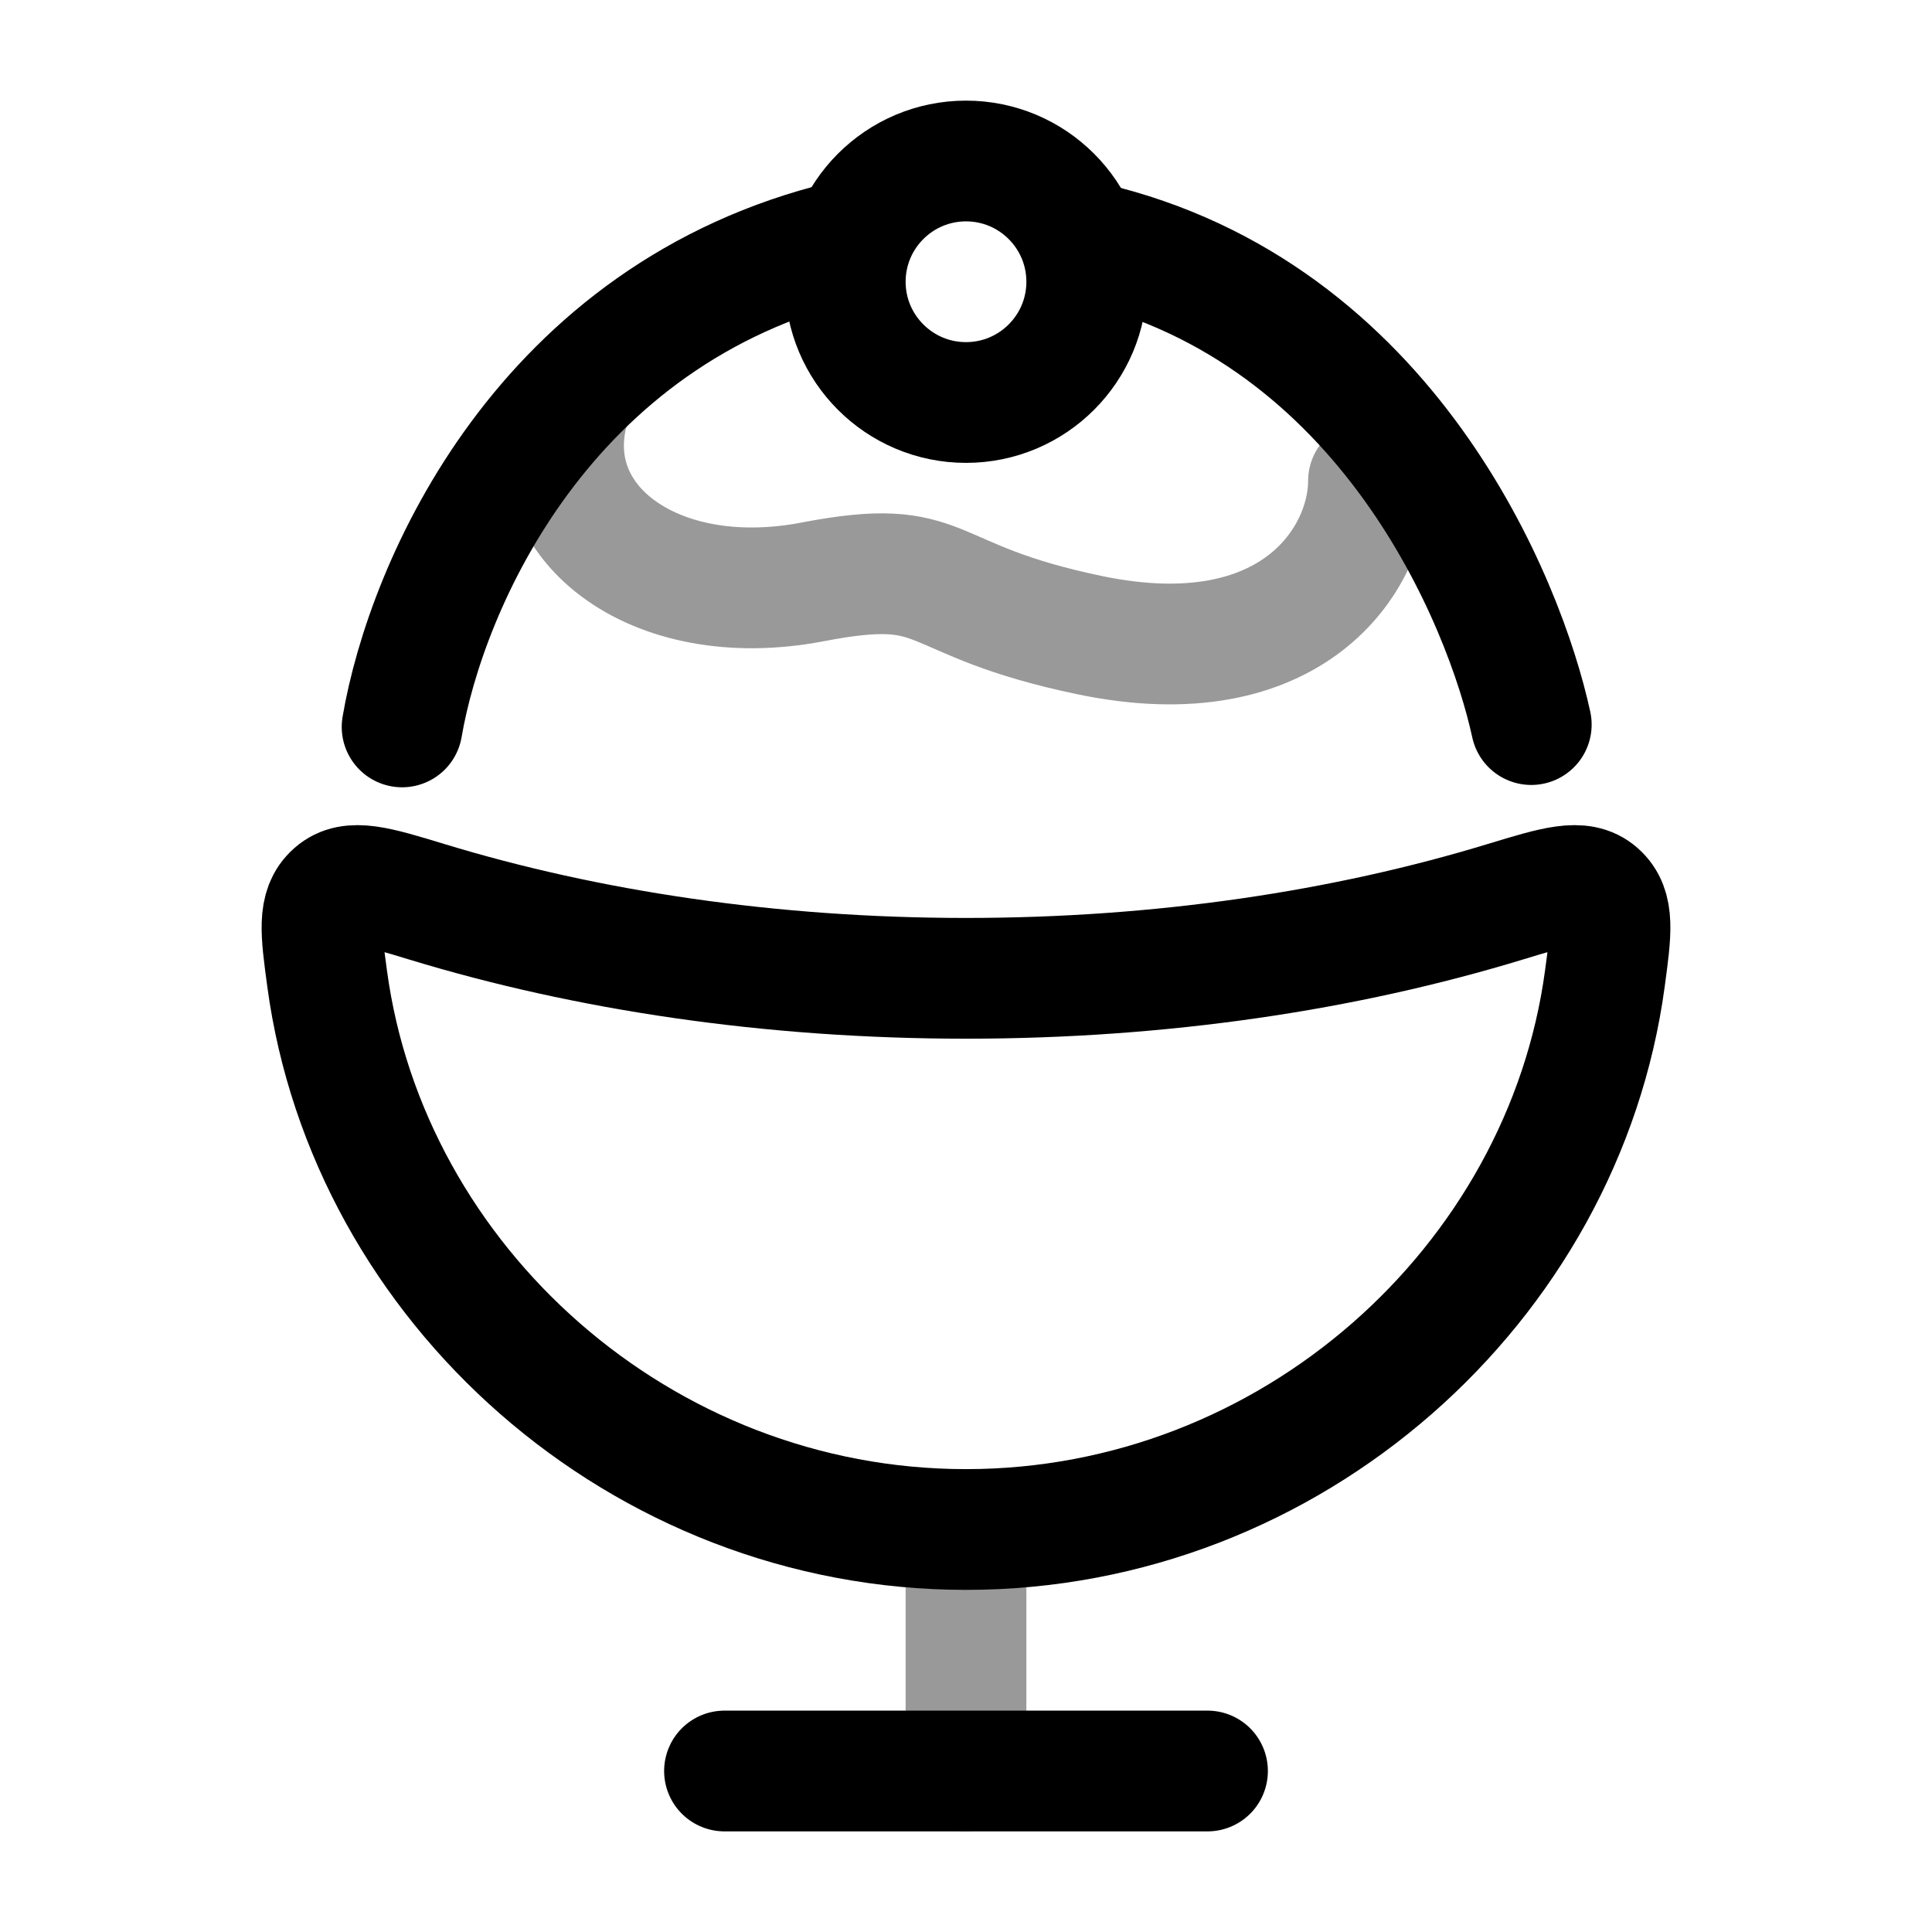 <svg width="24" height="24" viewBox="0 0 24 24" fill="none" xmlns="http://www.w3.org/2000/svg">
<path d="M12 12.153C14.427 12.153 16.709 11.809 18.699 11.202C19.327 11.011 19.641 10.915 19.848 11.098C20.055 11.281 20.015 11.573 19.936 12.158C19.424 15.95 16.042 19 12 19C7.958 19 4.576 15.95 4.064 12.158C3.985 11.573 3.945 11.281 4.152 11.098C4.359 10.915 4.673 11.011 5.301 11.202C7.291 11.809 9.573 12.153 12 12.153Z" stroke="currentColor" stroke-width="1.5" stroke-linejoin="round"/>
<path d="M13.5 3.5C13.5 4.328 12.828 5 12 5C11.172 5 10.5 4.328 10.5 3.5C10.5 2.672 11.172 2 12 2C12.828 2 13.5 2.672 13.5 3.5Z" stroke="currentColor" stroke-width="1.5"/>
<path d="M9 22H15" stroke="currentColor" stroke-width="1.5" stroke-linecap="round" stroke-linejoin="round"/>
<path opacity="0.4" d="M12 19V22" stroke="currentColor" stroke-width="1.5" stroke-linecap="round" stroke-linejoin="round"/>
<path opacity="0.4" d="M7.088 5C6.617 6.462 8.104 7.612 10.097 7.228C11.821 6.897 11.409 7.449 13.546 7.892C16.048 8.41 17 6.949 17 5.974" stroke="currentColor" stroke-width="1.5" stroke-linecap="round" stroke-linejoin="round"/>
<path d="M4.995 9.03C5.295 7.274 6.75 3.892 10.496 2.993M19.022 9.001C18.697 7.501 17.251 3.877 13.539 3.012" stroke="currentColor" stroke-width="1.5" stroke-linecap="round" stroke-linejoin="round"/>
</svg>
